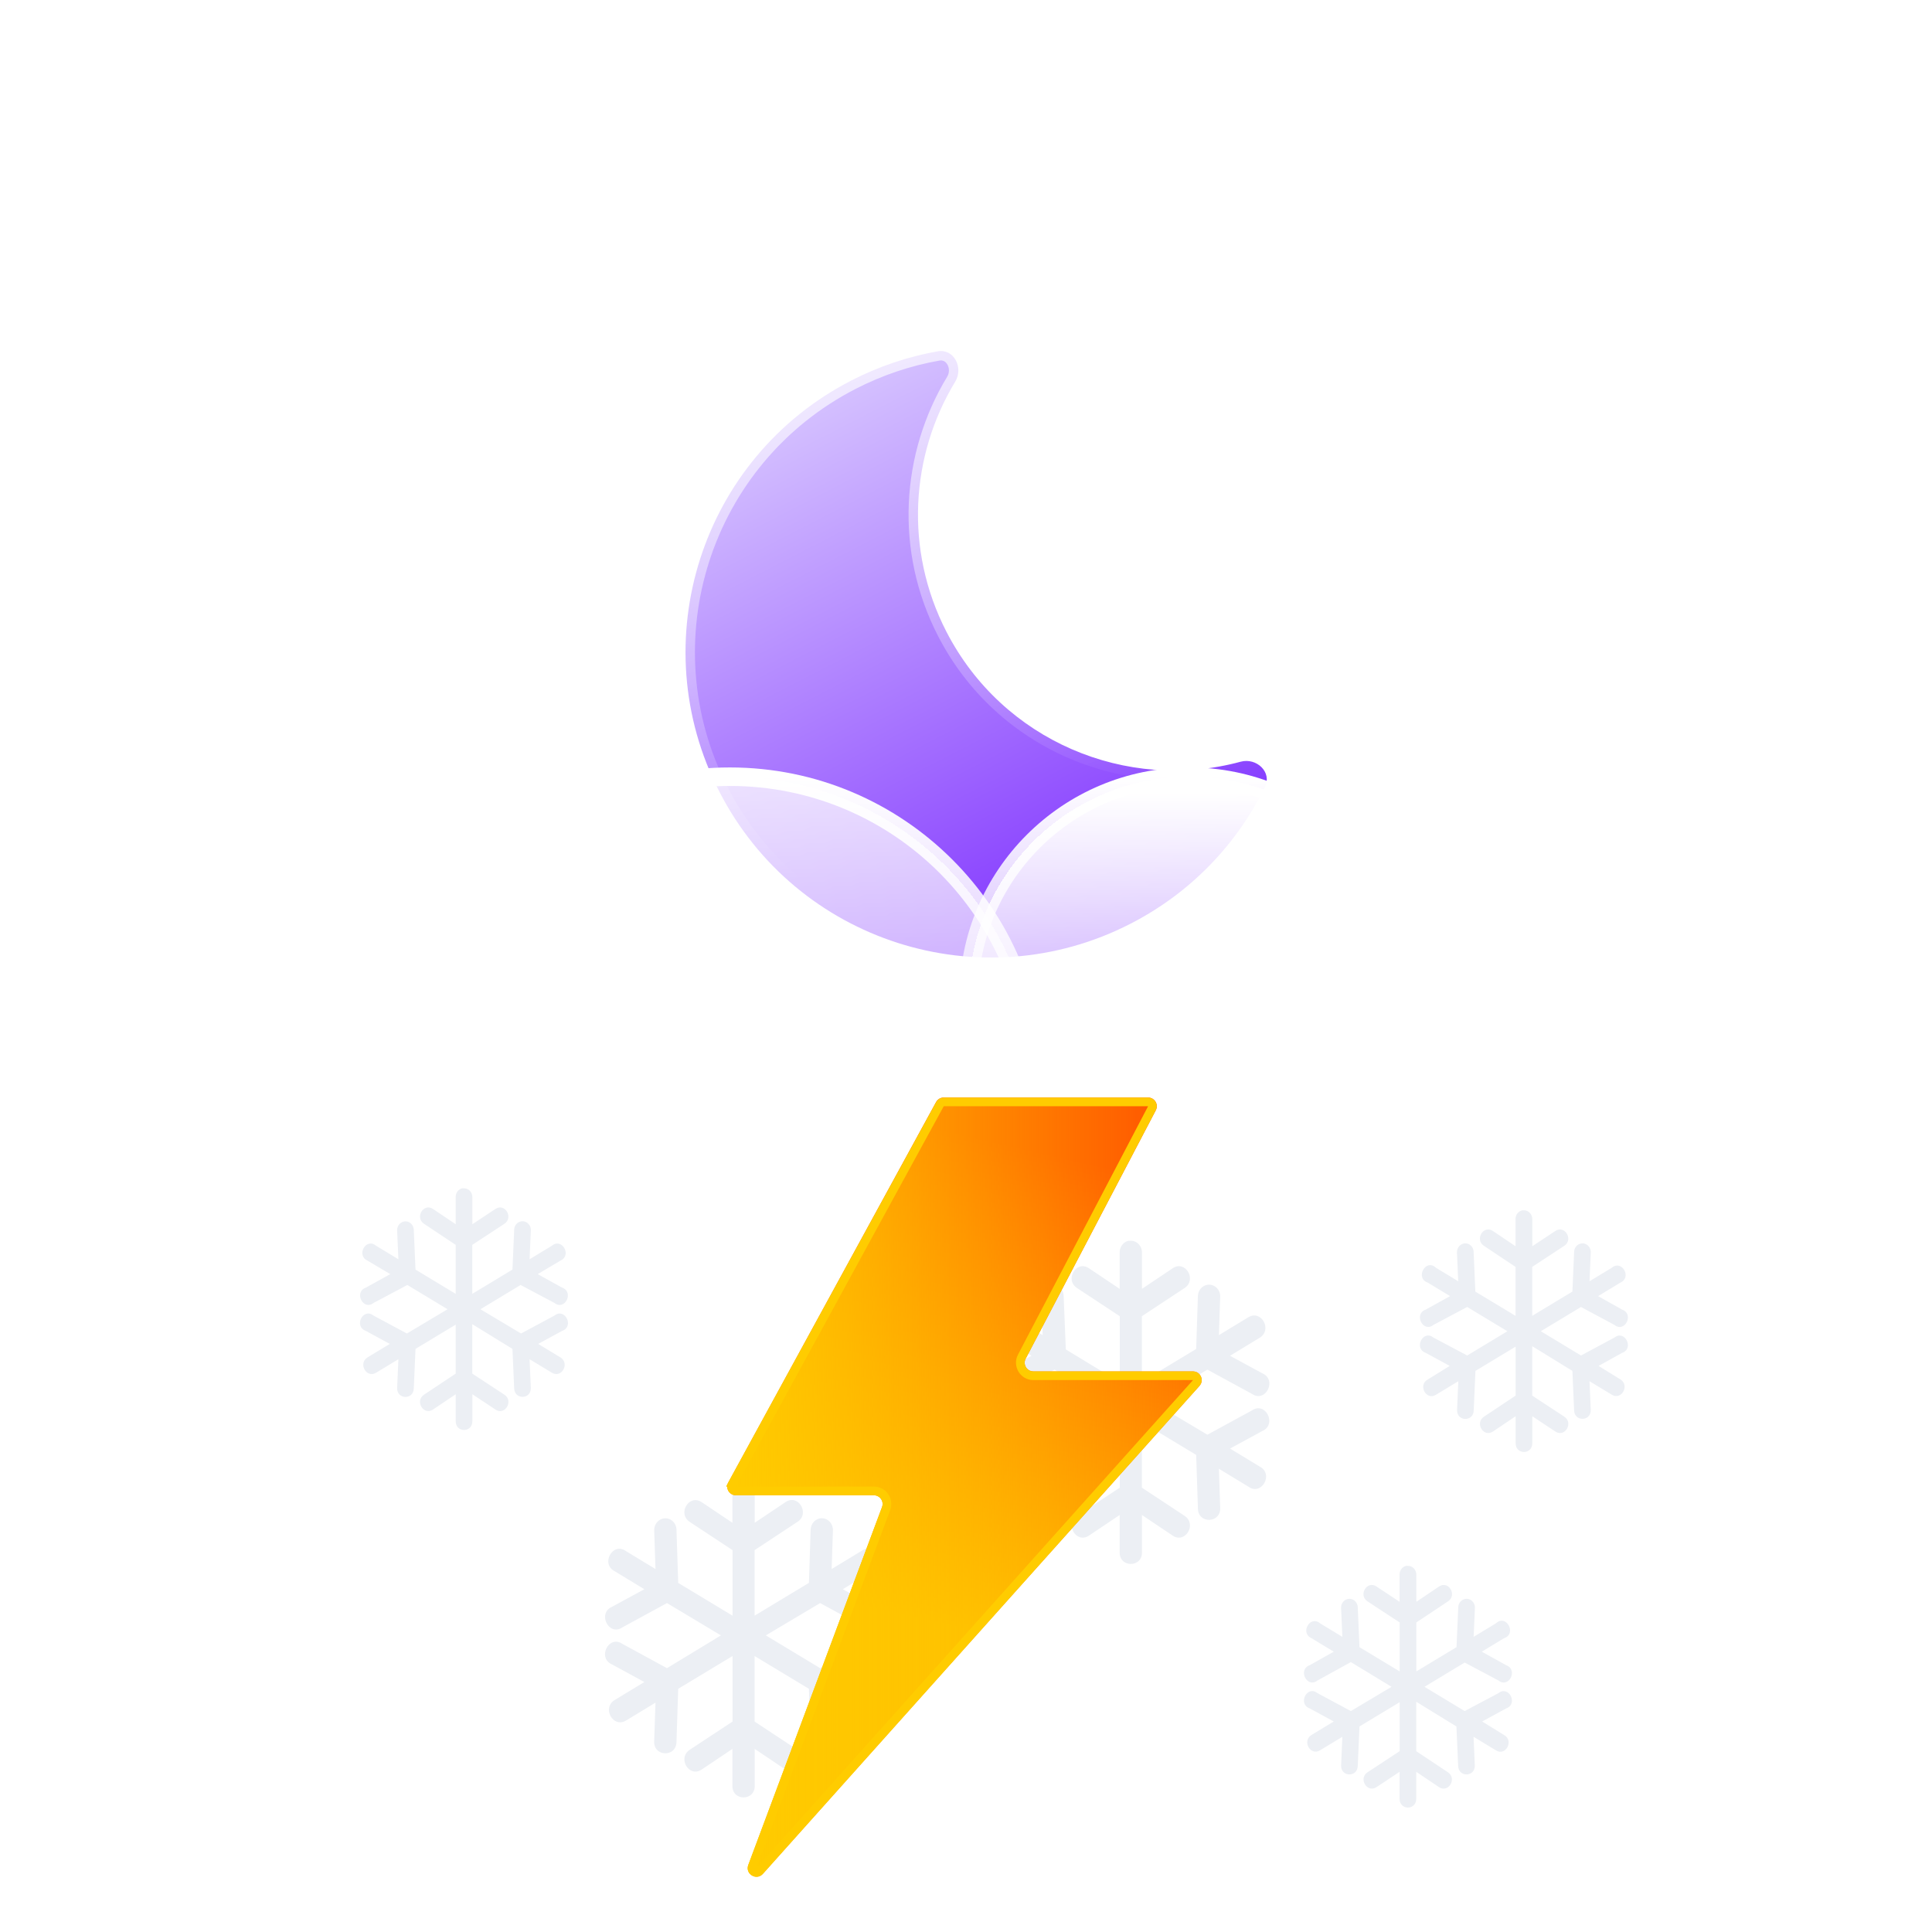 <?xml version="1.0" encoding="UTF-8" standalone="no"?>
<svg
   enable-background="new"
   viewBox="0 0 48 48"
   version="1.1"
   id="svg6"
   sodipodi:docname="weather-snow-storm-night.svg"
   inkscape:version="1.4 (unknown)"
   xmlns:inkscape="http://www.inkscape.org/namespaces/inkscape"
   xmlns:sodipodi="http://sodipodi.sourceforge.net/DTD/sodipodi-0.dtd"
   xmlns:xlink="http://www.w3.org/1999/xlink"
   xmlns="http://www.w3.org/2000/svg"
   xmlns:svg="http://www.w3.org/2000/svg">
  <defs
     id="defs6">
    <filter
       id="filter0_d_2_127"
       x="340"
       y="419"
       width="338"
       height="261"
       filterUnits="userSpaceOnUse"
       color-interpolation-filters="sRGB">
      <feFlood
         flood-opacity="0"
         result="BackgroundImageFix"
         id="feFlood11" />
      <feColorMatrix
         in="SourceAlpha"
         type="matrix"
         values="0 0 0 0 0 0 0 0 0 0 0 0 0 0 0 0 0 0 127 0"
         result="hardAlpha"
         id="feColorMatrix11" />
      <feOffset
         dx="-21"
         dy="15"
         id="feOffset11" />
      <feGaussianBlur
         stdDeviation="25"
         id="feGaussianBlur11" />
      <feComposite
         in2="hardAlpha"
         operator="out"
         id="feComposite11" />
      <feColorMatrix
         type="matrix"
         values="0 0 0 0 0.114 0 0 0 0 0.149 0 0 0 0 0.275 0 0 0 0.25 0"
         id="feColorMatrix12" />
      <feBlend
         mode="normal"
         in2="BackgroundImageFix"
         result="effect1_dropShadow_2_127"
         id="feBlend12" />
      <feBlend
         mode="normal"
         in="SourceGraphic"
         in2="effect1_dropShadow_2_127"
         result="shape"
         id="feBlend13" />
    </filter>
    <linearGradient
       id="paint0_linear_2_127"
       x1="530"
       y1="402.5"
       x2="530"
       y2="637.5"
       gradientUnits="userSpaceOnUse">
      <stop
         stop-color="white"
         id="stop23" />
      <stop
         offset="1"
         stop-color="white"
         stop-opacity="0"
         id="stop24" />
    </linearGradient>
    <linearGradient
       id="paint1_linear_2_127"
       x1="530"
       y1="454"
       x2="530"
       y2="615"
       gradientUnits="userSpaceOnUse">
      <stop
         stop-color="white"
         id="stop25" />
      <stop
         offset="1"
         stop-color="white"
         stop-opacity="0"
         id="stop26" />
    </linearGradient>
    <mask
       id="path-1-inside-1_2_127"
       fill="#ffffff">
      <path
         fill-rule="evenodd"
         clip-rule="evenodd"
         d="m 605.5,614.997 c 0.166,0.002 0.333,0.003 0.5,0.003 23.748,0 43,-19.252 43,-43 0,-23.748 -19.252,-43 -43,-43 -0.167,0 -0.334,10e-4 -0.5,0.003 V 529 h -11.109 c 0.402,-2.943 0.609,-5.947 0.609,-9 0,-36.451 -29.549,-66 -66,-66 -36.451,0 -66,29.549 -66,66 0,3.439 0.263,6.817 0.77,10.115 C 460.631,529.386 457.361,529 454,529 c -23.748,0 -43,19.252 -43,43 0,23.748 19.252,43 43,43 0.168,0 0.335,-10e-4 0.502,-0.003 L 454.5,615 h 151 z"
         id="path1-3" />
    </mask>
    <filter
       id="filter1_d_2_127"
       x="472"
       y="419"
       width="272"
       height="216.353"
       filterUnits="userSpaceOnUse"
       color-interpolation-filters="sRGB">
      <feFlood
         flood-opacity="0"
         result="BackgroundImageFix"
         id="feFlood13" />
      <feColorMatrix
         in="SourceAlpha"
         type="matrix"
         values="0 0 0 0 0 0 0 0 0 0 0 0 0 0 0 0 0 0 127 0"
         result="hardAlpha"
         id="feColorMatrix13" />
      <feOffset
         dx="-21"
         dy="15"
         id="feOffset13" />
      <feGaussianBlur
         stdDeviation="25"
         id="feGaussianBlur13" />
      <feComposite
         in2="hardAlpha"
         operator="out"
         id="feComposite13" />
      <feColorMatrix
         type="matrix"
         values="0 0 0 0 0.113 0 0 0 0 0.149 0 0 0 0 0.275 0 0 0 0.25 0"
         id="feColorMatrix14" />
      <feBlend
         mode="normal"
         in2="BackgroundImageFix"
         result="effect1_dropShadow_2_127"
         id="feBlend14" />
      <feBlend
         mode="normal"
         in="SourceGraphic"
         in2="effect1_dropShadow_2_127"
         result="shape"
         id="feBlend15" />
    </filter>
    <linearGradient
       id="paint2_linear_2_127"
       x1="637"
       y1="457.5"
       x2="637"
       y2="583.5"
       gradientUnits="userSpaceOnUse">
      <stop
         stop-color="white"
         id="stop27" />
      <stop
         offset="1"
         stop-color="white"
         stop-opacity="0"
         id="stop28" />
    </linearGradient>
    <linearGradient
       id="paint3_linear_2_127"
       x1="629"
       y1="454"
       x2="629"
       y2="570.353"
       gradientUnits="userSpaceOnUse">
      <stop
         stop-color="white"
         id="stop29" />
      <stop
         offset="1"
         stop-color="white"
         stop-opacity="0"
         id="stop30" />
    </linearGradient>
    <mask
       id="path-3-inside-2_2_127"
       fill="#ffffff">
      <path
         fill-rule="evenodd"
         clip-rule="evenodd"
         d="m 683.563,570.351 c 0.12,10e-4 0.241,0.002 0.361,0.002 17.163,0 31.076,-13.913 31.076,-31.076 0,-17.162 -13.913,-31.075 -31.076,-31.075 -0.12,0 -0.241,0 -0.361,0.002 v -0.002 h -8.028 c 0.29,-2.127 0.44,-4.298 0.44,-6.505 0,-26.342 -21.355,-47.697 -47.698,-47.697 -26.342,0 -47.697,21.355 -47.697,47.697 0,2.486 0.19,4.927 0.556,7.31 -2.268,-0.527 -4.632,-0.805 -7.06,-0.805 -17.163,0 -31.076,13.913 -31.076,31.075 0,17.163 13.913,31.076 31.076,31.076 0.121,0 0.242,-10e-4 0.363,-0.002 l -0.002,0.002 h 109.126 z"
         id="path4-6" />
    </mask>
    <filter
       id="filter2_dd_2_127"
       x="421.002"
       y="537.031"
       width="253.4"
       height="149.955"
       filterUnits="userSpaceOnUse"
       color-interpolation-filters="sRGB">
      <feFlood
         flood-opacity="0"
         result="BackgroundImageFix"
         id="feFlood15" />
      <feColorMatrix
         in="SourceAlpha"
         type="matrix"
         values="0 0 0 0 0 0 0 0 0 0 0 0 0 0 0 0 0 0 127 0"
         result="hardAlpha"
         id="feColorMatrix15" />
      <feOffset
         dx="-21"
         dy="15"
         id="feOffset15" />
      <feGaussianBlur
         stdDeviation="25"
         id="feGaussianBlur15" />
      <feComposite
         in2="hardAlpha"
         operator="out"
         id="feComposite15" />
      <feColorMatrix
         type="matrix"
         values="0 0 0 0 0.113 0 0 0 0 0.149 0 0 0 0 0.275 0 0 0 0.25 0"
         id="feColorMatrix16" />
      <feBlend
         mode="normal"
         in2="BackgroundImageFix"
         result="effect1_dropShadow_2_127"
         id="feBlend16" />
      <feColorMatrix
         in="SourceAlpha"
         type="matrix"
         values="0 0 0 0 0 0 0 0 0 0 0 0 0 0 0 0 0 0 127 0"
         result="hardAlpha"
         id="feColorMatrix17" />
      <feOffset
         dy="-7"
         id="feOffset17" />
      <feGaussianBlur
         stdDeviation="20.5"
         id="feGaussianBlur17" />
      <feComposite
         in2="hardAlpha"
         operator="out"
         id="feComposite17" />
      <feColorMatrix
         type="matrix"
         values="0 0 0 0 0.138 0 0 0 0 0.741 0 0 0 0 1 0 0 0 0.3 0"
         id="feColorMatrix18" />
      <feBlend
         mode="normal"
         in2="effect1_dropShadow_2_127"
         result="effect2_dropShadow_2_127"
         id="feBlend18" />
      <feBlend
         mode="normal"
         in="SourceGraphic"
         in2="effect2_dropShadow_2_127"
         result="shape"
         id="feBlend19" />
    </filter>
    <linearGradient
       id="paint4_linear_2_127"
       x1="515.905"
       y1="573.585"
       x2="501.359"
       y2="621.404"
       gradientUnits="userSpaceOnUse">
      <stop
         stop-color="#138EFF"
         id="stop31" />
      <stop
         offset="1"
         stop-color="#00E0FF"
         id="stop32" />
    </linearGradient>
    <linearGradient
       id="paint5_linear_2_127"
       x1="515.905"
       y1="573.585"
       x2="501.359"
       y2="621.404"
       gradientUnits="userSpaceOnUse">
      <stop
         stop-color="white"
         id="stop33" />
      <stop
         offset="1"
         stop-color="white"
         stop-opacity="0"
         id="stop34" />
    </linearGradient>
    <linearGradient
       id="paint6_linear_2_127"
       x1="573.413"
       y1="573.585"
       x2="558.867"
       y2="621.404"
       gradientUnits="userSpaceOnUse">
      <stop
         stop-color="#138EFF"
         id="stop35" />
      <stop
         offset="1"
         stop-color="#00E0FF"
         id="stop36" />
    </linearGradient>
    <linearGradient
       id="paint7_linear_2_127"
       x1="573.413"
       y1="573.585"
       x2="558.867"
       y2="621.404"
       gradientUnits="userSpaceOnUse">
      <stop
         stop-color="white"
         id="stop37" />
      <stop
         offset="1"
         stop-color="white"
         stop-opacity="0"
         id="stop38" />
    </linearGradient>
    <linearGradient
       id="paint8_linear_2_127"
       x1="630.92"
       y1="573.585"
       x2="616.374"
       y2="621.404"
       gradientUnits="userSpaceOnUse">
      <stop
         stop-color="#138EFF"
         id="stop39" />
      <stop
         offset="1"
         stop-color="#00E0FF"
         id="stop40" />
    </linearGradient>
    <linearGradient
       id="paint9_linear_2_127"
       x1="630.92"
       y1="573.585"
       x2="616.374"
       y2="621.404"
       gradientUnits="userSpaceOnUse">
      <stop
         stop-color="white"
         id="stop41" />
      <stop
         offset="1"
         stop-color="white"
         stop-opacity="0"
         id="stop42" />
    </linearGradient>
    <filter
       id="filter3_dd_2_127"
       x="436.175"
       y="582.551"
       width="186.972"
       height="149.955"
       filterUnits="userSpaceOnUse"
       color-interpolation-filters="sRGB">
      <feFlood
         flood-opacity="0"
         result="BackgroundImageFix"
         id="feFlood19" />
      <feColorMatrix
         in="SourceAlpha"
         type="matrix"
         values="0 0 0 0 0 0 0 0 0 0 0 0 0 0 0 0 0 0 127 0"
         result="hardAlpha"
         id="feColorMatrix19" />
      <feOffset
         dx="-21"
         dy="15"
         id="feOffset19" />
      <feGaussianBlur
         stdDeviation="25"
         id="feGaussianBlur19" />
      <feComposite
         in2="hardAlpha"
         operator="out"
         id="feComposite19" />
      <feColorMatrix
         type="matrix"
         values="0 0 0 0 0.113 0 0 0 0 0.149 0 0 0 0 0.275 0 0 0 0.25 0"
         id="feColorMatrix20" />
      <feBlend
         mode="normal"
         in2="BackgroundImageFix"
         result="effect1_dropShadow_2_127"
         id="feBlend20" />
      <feColorMatrix
         in="SourceAlpha"
         type="matrix"
         values="0 0 0 0 0 0 0 0 0 0 0 0 0 0 0 0 0 0 127 0"
         result="hardAlpha"
         id="feColorMatrix21" />
      <feOffset
         dy="-7"
         id="feOffset21" />
      <feGaussianBlur
         stdDeviation="20.5"
         id="feGaussianBlur21" />
      <feComposite
         in2="hardAlpha"
         operator="out"
         id="feComposite21" />
      <feColorMatrix
         type="matrix"
         values="0 0 0 0 0.138 0 0 0 0 0.741 0 0 0 0 1 0 0 0 0.3 0"
         id="feColorMatrix22" />
      <feBlend
         mode="normal"
         in2="effect1_dropShadow_2_127"
         result="effect2_dropShadow_2_127"
         id="feBlend22" />
      <feBlend
         mode="normal"
         in="SourceGraphic"
         in2="effect2_dropShadow_2_127"
         result="shape"
         id="feBlend23" />
    </filter>
    <linearGradient
       id="paint10_linear_2_127"
       x1="531.079"
       y1="619.105"
       x2="516.533"
       y2="666.925"
       gradientUnits="userSpaceOnUse">
      <stop
         stop-color="#138EFF"
         id="stop43" />
      <stop
         offset="1"
         stop-color="#00E0FF"
         id="stop44" />
    </linearGradient>
    <linearGradient
       id="paint11_linear_2_127"
       x1="531.079"
       y1="619.105"
       x2="516.533"
       y2="666.925"
       gradientUnits="userSpaceOnUse">
      <stop
         stop-color="white"
         id="stop45" />
      <stop
         offset="1"
         stop-color="white"
         stop-opacity="0"
         id="stop46" />
    </linearGradient>
    <linearGradient
       id="paint12_linear_2_127"
       x1="579.666"
       y1="619.105"
       x2="565.12"
       y2="666.925"
       gradientUnits="userSpaceOnUse">
      <stop
         stop-color="#138EFF"
         id="stop47" />
      <stop
         offset="1"
         stop-color="#00E0FF"
         id="stop48" />
    </linearGradient>
    <linearGradient
       id="paint13_linear_2_127"
       x1="579.666"
       y1="619.105"
       x2="565.12"
       y2="666.925"
       gradientUnits="userSpaceOnUse">
      <stop
         stop-color="white"
         id="stop49" />
      <stop
         offset="1"
         stop-color="white"
         stop-opacity="0"
         id="stop50" />
    </linearGradient>
    <filter
       id="filter0_dd_2_300"
       x="427.467"
       y="400.076"
       width="232.434"
       height="231.793"
       filterUnits="userSpaceOnUse"
       color-interpolation-filters="sRGB">
      <feFlood
         flood-opacity="0"
         result="BackgroundImageFix"
         id="feFlood11-3" />
      <feColorMatrix
         in="SourceAlpha"
         type="matrix"
         values="0 0 0 0 0 0 0 0 0 0 0 0 0 0 0 0 0 0 127 0"
         result="hardAlpha"
         id="feColorMatrix11-6" />
      <feOffset
         dx="-21"
         dy="15"
         id="feOffset11-7" />
      <feGaussianBlur
         stdDeviation="25"
         id="feGaussianBlur11-5" />
      <feComposite
         in2="hardAlpha"
         operator="out"
         id="feComposite11-3" />
      <feColorMatrix
         type="matrix"
         values="0 0 0 0 0.113 0 0 0 0 0.149 0 0 0 0 0.275 0 0 0 0.25 0"
         id="feColorMatrix12-5" />
      <feBlend
         mode="normal"
         in2="BackgroundImageFix"
         result="effect1_dropShadow_2_300"
         id="feBlend12-6" />
      <feColorMatrix
         in="SourceAlpha"
         type="matrix"
         values="0 0 0 0 0 0 0 0 0 0 0 0 0 0 0 0 0 0 127 0"
         result="hardAlpha"
         id="feColorMatrix13-2" />
      <feOffset
         id="feOffset13-9" />
      <feGaussianBlur
         stdDeviation="19"
         id="feGaussianBlur13-1" />
      <feComposite
         in2="hardAlpha"
         operator="out"
         id="feComposite13-2" />
      <feColorMatrix
         type="matrix"
         values="0 0 0 0 0.62 0 0 0 0 0.424 0 0 0 0 1 0 0 0 0.4 0"
         id="feColorMatrix14-7" />
      <feBlend
         mode="normal"
         in2="effect1_dropShadow_2_300"
         result="effect2_dropShadow_2_300"
         id="feBlend14-0" />
      <feBlend
         mode="normal"
         in="SourceGraphic"
         in2="effect2_dropShadow_2_300"
         result="shape"
         id="feBlend15-9" />
    </filter>
    <linearGradient
       id="paint0_linear_2_300"
       x1="521.067"
       y1="452.108"
       x2="580.39"
       y2="567.44"
       gradientUnits="userSpaceOnUse">
      <stop
         offset="0"
         stop-color="#D4C0FF"
         id="stop20" />
      <stop
         offset="1"
         stop-color="#7E2FFF"
         id="stop21" />
    </linearGradient>
    <linearGradient
       id="paint1_linear_2_300"
       x1="527.197"
       y1="388.86"
       x2="563.703"
       y2="540.225"
       gradientUnits="userSpaceOnUse">
      <stop
         stop-color="white"
         id="stop22" />
      <stop
         offset="1"
         stop-color="white"
         stop-opacity="0"
         id="stop23-3" />
    </linearGradient>
    <mask
       id="path-1-inside-1_2_300"
       fill="#ffffff">
      <path
         fill-rule="evenodd"
         clip-rule="evenodd"
         d="m 552.019,438.137 c 3.437,-0.609 5.526,3.459 3.716,6.444 -9.471,15.621 -10.845,35.648 -1.877,53.083 11.939,23.21 38.274,34.183 62.49,27.622 3.373,-0.914 6.706,2.224 5.165,5.36 -5.928,12.069 -15.648,22.405 -28.524,29.028 -31.848,16.382 -70.946,3.844 -87.327,-28.004 -16.382,-31.848 -3.844,-70.946 28.004,-87.327 5.931,-3.051 12.113,-5.099 18.353,-6.206 z"
         id="path1-1" />
    </mask>
    <mask
       id="mask0_2_300"
       maskUnits="userSpaceOnUse"
       x="525"
       y="520"
       width="118"
       height="85">
      <path
         d="m 643,546 c 0,32.585 -26.415,59 -59,59 -32.585,0 -59,-26.415 -59,-59 0,-32.585 21.915,-25 54.5,-25 32.585,0 63.5,-7.585 63.5,25 z"
         fill="url(#paint2_linear_2_300)"
         id="path4" />
    </mask>
    <linearGradient
       id="paint2_linear_2_300"
       x1="584"
       y1="487"
       x2="584"
       y2="605"
       gradientUnits="userSpaceOnUse">
      <stop
         stop-color="#FFD600"
         id="stop24-6" />
      <stop
         offset="1"
         stop-color="#FF7A00"
         id="stop25-0" />
    </linearGradient>
    <filter
       id="filter1_f_2_300"
       x="422"
       y="597"
       width="266"
       height="114"
       filterUnits="userSpaceOnUse"
       color-interpolation-filters="sRGB">
      <feFlood
         flood-opacity="0"
         result="BackgroundImageFix"
         id="feFlood15-6" />
      <feBlend
         mode="normal"
         in="SourceGraphic"
         in2="BackgroundImageFix"
         result="shape"
         id="feBlend16-2" />
      <feGaussianBlur
         stdDeviation="7"
         result="effect1_foregroundBlur_2_300"
         id="feGaussianBlur16" />
    </filter>
    <filter
       id="filter0_d_2_127-7"
       x="340"
       y="419"
       width="338"
       height="261"
       filterUnits="userSpaceOnUse"
       color-interpolation-filters="sRGB">
      <feFlood
         flood-opacity="0"
         result="BackgroundImageFix"
         id="feFlood11-9" />
      <feColorMatrix
         in="SourceAlpha"
         type="matrix"
         values="0 0 0 0 0 0 0 0 0 0 0 0 0 0 0 0 0 0 127 0"
         result="hardAlpha"
         id="feColorMatrix11-2" />
      <feOffset
         dx="-21"
         dy="15"
         id="feOffset11-0" />
      <feGaussianBlur
         stdDeviation="25"
         id="feGaussianBlur11-2" />
      <feComposite
         in2="hardAlpha"
         operator="out"
         id="feComposite11-37" />
      <feColorMatrix
         type="matrix"
         values="0 0 0 0 0.114 0 0 0 0 0.149 0 0 0 0 0.275 0 0 0 0.25 0"
         id="feColorMatrix12-59" />
      <feBlend
         mode="normal"
         in2="BackgroundImageFix"
         result="effect1_dropShadow_2_127"
         id="feBlend12-2" />
      <feBlend
         mode="normal"
         in="SourceGraphic"
         in2="effect1_dropShadow_2_127"
         result="shape"
         id="feBlend13-2" />
    </filter>
    <linearGradient
       id="paint0_linear_2_127-8"
       x1="530"
       y1="402.5"
       x2="530"
       y2="637.5"
       gradientUnits="userSpaceOnUse">
      <stop
         stop-color="white"
         id="stop23-9" />
      <stop
         offset="1"
         stop-color="white"
         stop-opacity="0"
         id="stop24-7" />
    </linearGradient>
    <linearGradient
       id="paint1_linear_2_127-3"
       x1="530"
       y1="454"
       x2="530"
       y2="615"
       gradientUnits="userSpaceOnUse">
      <stop
         stop-color="white"
         id="stop25-6" />
      <stop
         offset="1"
         stop-color="white"
         stop-opacity="0"
         id="stop26-1" />
    </linearGradient>
    <mask
       id="path-1-inside-1_2_127-2"
       fill="#ffffff">
      <path
         fill-rule="evenodd"
         clip-rule="evenodd"
         d="m 605.5,614.997 c 0.166,0.002 0.333,0.003 0.5,0.003 23.748,0 43,-19.252 43,-43 0,-23.748 -19.252,-43 -43,-43 -0.167,0 -0.334,10e-4 -0.5,0.003 V 529 h -11.109 c 0.402,-2.943 0.609,-5.947 0.609,-9 0,-36.451 -29.549,-66 -66,-66 -36.451,0 -66,29.549 -66,66 0,3.439 0.263,6.817 0.77,10.115 C 460.631,529.386 457.361,529 454,529 c -23.748,0 -43,19.252 -43,43 0,23.748 19.252,43 43,43 0.168,0 0.335,-10e-4 0.502,-0.003 L 454.5,615 h 151 z"
         id="path1-3-9" />
    </mask>
    <filter
       id="filter1_d_2_127-3"
       x="472"
       y="419"
       width="272"
       height="216.353"
       filterUnits="userSpaceOnUse"
       color-interpolation-filters="sRGB">
      <feFlood
         flood-opacity="0"
         result="BackgroundImageFix"
         id="feFlood13-1" />
      <feColorMatrix
         in="SourceAlpha"
         type="matrix"
         values="0 0 0 0 0 0 0 0 0 0 0 0 0 0 0 0 0 0 127 0"
         result="hardAlpha"
         id="feColorMatrix13-9" />
      <feOffset
         dx="-21"
         dy="15"
         id="feOffset13-4" />
      <feGaussianBlur
         stdDeviation="25"
         id="feGaussianBlur13-7" />
      <feComposite
         in2="hardAlpha"
         operator="out"
         id="feComposite13-8" />
      <feColorMatrix
         type="matrix"
         values="0 0 0 0 0.113 0 0 0 0 0.149 0 0 0 0 0.275 0 0 0 0.25 0"
         id="feColorMatrix14-4" />
      <feBlend
         mode="normal"
         in2="BackgroundImageFix"
         result="effect1_dropShadow_2_127"
         id="feBlend14-5" />
      <feBlend
         mode="normal"
         in="SourceGraphic"
         in2="effect1_dropShadow_2_127"
         result="shape"
         id="feBlend15-0" />
    </filter>
    <linearGradient
       id="paint2_linear_2_127-3"
       x1="637"
       y1="457.5"
       x2="637"
       y2="583.5"
       gradientUnits="userSpaceOnUse">
      <stop
         stop-color="white"
         id="stop27-6" />
      <stop
         offset="1"
         stop-color="white"
         stop-opacity="0"
         id="stop28-1" />
    </linearGradient>
    <linearGradient
       id="paint3_linear_2_127-0"
       x1="629"
       y1="454"
       x2="629"
       y2="570.353"
       gradientUnits="userSpaceOnUse">
      <stop
         stop-color="white"
         id="stop29-6" />
      <stop
         offset="1"
         stop-color="white"
         stop-opacity="0"
         id="stop30-3" />
    </linearGradient>
    <mask
       id="path-3-inside-2_2_127-2"
       fill="#ffffff">
      <path
         fill-rule="evenodd"
         clip-rule="evenodd"
         d="m 683.563,570.351 c 0.12,10e-4 0.241,0.002 0.361,0.002 17.163,0 31.076,-13.913 31.076,-31.076 0,-17.162 -13.913,-31.075 -31.076,-31.075 -0.12,0 -0.241,0 -0.361,0.002 v -0.002 h -8.028 c 0.29,-2.127 0.44,-4.298 0.44,-6.505 0,-26.342 -21.355,-47.697 -47.698,-47.697 -26.342,0 -47.697,21.355 -47.697,47.697 0,2.486 0.19,4.927 0.556,7.31 -2.268,-0.527 -4.632,-0.805 -7.06,-0.805 -17.163,0 -31.076,13.913 -31.076,31.075 0,17.163 13.913,31.076 31.076,31.076 0.121,0 0.242,-10e-4 0.363,-0.002 l -0.002,0.002 h 109.126 z"
         id="path4-6-0" />
    </mask>
    <filter
       id="filter2_dd_2_127-6"
       x="421.002"
       y="537.031"
       width="253.4"
       height="149.955"
       filterUnits="userSpaceOnUse"
       color-interpolation-filters="sRGB">
      <feFlood
         flood-opacity="0"
         result="BackgroundImageFix"
         id="feFlood15-1" />
      <feColorMatrix
         in="SourceAlpha"
         type="matrix"
         values="0 0 0 0 0 0 0 0 0 0 0 0 0 0 0 0 0 0 127 0"
         result="hardAlpha"
         id="feColorMatrix15-5" />
      <feOffset
         dx="-21"
         dy="15"
         id="feOffset15-5" />
      <feGaussianBlur
         stdDeviation="25"
         id="feGaussianBlur15-4" />
      <feComposite
         in2="hardAlpha"
         operator="out"
         id="feComposite15-7" />
      <feColorMatrix
         type="matrix"
         values="0 0 0 0 0.113 0 0 0 0 0.149 0 0 0 0 0.275 0 0 0 0.25 0"
         id="feColorMatrix16-6" />
      <feBlend
         mode="normal"
         in2="BackgroundImageFix"
         result="effect1_dropShadow_2_127"
         id="feBlend16-5" />
      <feColorMatrix
         in="SourceAlpha"
         type="matrix"
         values="0 0 0 0 0 0 0 0 0 0 0 0 0 0 0 0 0 0 127 0"
         result="hardAlpha"
         id="feColorMatrix17-6" />
      <feOffset
         dy="-7"
         id="feOffset17-9" />
      <feGaussianBlur
         stdDeviation="20.5"
         id="feGaussianBlur17-3" />
      <feComposite
         in2="hardAlpha"
         operator="out"
         id="feComposite17-7" />
      <feColorMatrix
         type="matrix"
         values="0 0 0 0 0.138 0 0 0 0 0.741 0 0 0 0 1 0 0 0 0.3 0"
         id="feColorMatrix18-4" />
      <feBlend
         mode="normal"
         in2="effect1_dropShadow_2_127"
         result="effect2_dropShadow_2_127"
         id="feBlend18-5" />
      <feBlend
         mode="normal"
         in="SourceGraphic"
         in2="effect2_dropShadow_2_127"
         result="shape"
         id="feBlend19-2" />
    </filter>
    <linearGradient
       id="paint4_linear_2_127-5"
       x1="515.905"
       y1="573.585"
       x2="501.359"
       y2="621.404"
       gradientUnits="userSpaceOnUse">
      <stop
         stop-color="#138EFF"
         id="stop31-4" />
      <stop
         offset="1"
         stop-color="#00E0FF"
         id="stop32-7" />
    </linearGradient>
    <linearGradient
       id="paint5_linear_2_127-4"
       x1="515.905"
       y1="573.585"
       x2="501.359"
       y2="621.404"
       gradientUnits="userSpaceOnUse">
      <stop
         stop-color="white"
         id="stop33-4" />
      <stop
         offset="1"
         stop-color="white"
         stop-opacity="0"
         id="stop34-3" />
    </linearGradient>
    <linearGradient
       id="paint6_linear_2_127-0"
       x1="573.413"
       y1="573.585"
       x2="558.867"
       y2="621.404"
       gradientUnits="userSpaceOnUse">
      <stop
         stop-color="#138EFF"
         id="stop35-7" />
      <stop
         offset="1"
         stop-color="#00E0FF"
         id="stop36-8" />
    </linearGradient>
    <linearGradient
       id="paint7_linear_2_127-6"
       x1="573.413"
       y1="573.585"
       x2="558.867"
       y2="621.404"
       gradientUnits="userSpaceOnUse">
      <stop
         stop-color="white"
         id="stop37-8" />
      <stop
         offset="1"
         stop-color="white"
         stop-opacity="0"
         id="stop38-8" />
    </linearGradient>
    <linearGradient
       id="paint8_linear_2_127-4"
       x1="630.92"
       y1="573.585"
       x2="616.374"
       y2="621.404"
       gradientUnits="userSpaceOnUse">
      <stop
         stop-color="#138EFF"
         id="stop39-3" />
      <stop
         offset="1"
         stop-color="#00E0FF"
         id="stop40-1" />
    </linearGradient>
    <linearGradient
       id="paint9_linear_2_127-4"
       x1="630.92"
       y1="573.585"
       x2="616.374"
       y2="621.404"
       gradientUnits="userSpaceOnUse">
      <stop
         stop-color="white"
         id="stop41-9" />
      <stop
         offset="1"
         stop-color="white"
         stop-opacity="0"
         id="stop42-2" />
    </linearGradient>
    <filter
       id="filter3_dd_2_127-0"
       x="436.175"
       y="582.551"
       width="186.972"
       height="149.955"
       filterUnits="userSpaceOnUse"
       color-interpolation-filters="sRGB">
      <feFlood
         flood-opacity="0"
         result="BackgroundImageFix"
         id="feFlood19-6" />
      <feColorMatrix
         in="SourceAlpha"
         type="matrix"
         values="0 0 0 0 0 0 0 0 0 0 0 0 0 0 0 0 0 0 127 0"
         result="hardAlpha"
         id="feColorMatrix19-8" />
      <feOffset
         dx="-21"
         dy="15"
         id="feOffset19-9" />
      <feGaussianBlur
         stdDeviation="25"
         id="feGaussianBlur19-2" />
      <feComposite
         in2="hardAlpha"
         operator="out"
         id="feComposite19-6" />
      <feColorMatrix
         type="matrix"
         values="0 0 0 0 0.113 0 0 0 0 0.149 0 0 0 0 0.275 0 0 0 0.25 0"
         id="feColorMatrix20-6" />
      <feBlend
         mode="normal"
         in2="BackgroundImageFix"
         result="effect1_dropShadow_2_127"
         id="feBlend20-4" />
      <feColorMatrix
         in="SourceAlpha"
         type="matrix"
         values="0 0 0 0 0 0 0 0 0 0 0 0 0 0 0 0 0 0 127 0"
         result="hardAlpha"
         id="feColorMatrix21-9" />
      <feOffset
         dy="-7"
         id="feOffset21-5" />
      <feGaussianBlur
         stdDeviation="20.5"
         id="feGaussianBlur21-0" />
      <feComposite
         in2="hardAlpha"
         operator="out"
         id="feComposite21-4" />
      <feColorMatrix
         type="matrix"
         values="0 0 0 0 0.138 0 0 0 0 0.741 0 0 0 0 1 0 0 0 0.3 0"
         id="feColorMatrix22-8" />
      <feBlend
         mode="normal"
         in2="effect1_dropShadow_2_127"
         result="effect2_dropShadow_2_127"
         id="feBlend22-7" />
      <feBlend
         mode="normal"
         in="SourceGraphic"
         in2="effect2_dropShadow_2_127"
         result="shape"
         id="feBlend23-1" />
    </filter>
    <linearGradient
       id="paint10_linear_2_127-7"
       x1="531.079"
       y1="619.105"
       x2="516.533"
       y2="666.925"
       gradientUnits="userSpaceOnUse">
      <stop
         stop-color="#138EFF"
         id="stop43-2" />
      <stop
         offset="1"
         stop-color="#00E0FF"
         id="stop44-7" />
    </linearGradient>
    <linearGradient
       id="paint11_linear_2_127-2"
       x1="531.079"
       y1="619.105"
       x2="516.533"
       y2="666.925"
       gradientUnits="userSpaceOnUse">
      <stop
         stop-color="white"
         id="stop45-2" />
      <stop
         offset="1"
         stop-color="white"
         stop-opacity="0"
         id="stop46-6" />
    </linearGradient>
    <linearGradient
       id="paint12_linear_2_127-1"
       x1="579.666"
       y1="619.105"
       x2="565.12"
       y2="666.925"
       gradientUnits="userSpaceOnUse">
      <stop
         stop-color="#138EFF"
         id="stop47-0" />
      <stop
         offset="1"
         stop-color="#00E0FF"
         id="stop48-6" />
    </linearGradient>
    <linearGradient
       id="paint13_linear_2_127-1"
       x1="579.666"
       y1="619.105"
       x2="565.12"
       y2="666.925"
       gradientUnits="userSpaceOnUse">
      <stop
         stop-color="white"
         id="stop49-5" />
      <stop
         offset="1"
         stop-color="white"
         stop-opacity="0"
         id="stop50-9" />
    </linearGradient>
    <mask
       id="mask2-1"
       fill="#ffffff">
      <path
         fill-rule="evenodd"
         clip-rule="evenodd"
         d="m 552.019,438.137 c 3.437,-0.609 5.526,3.459 3.716,6.444 -9.471,15.621 -10.845,35.648 -1.877,53.083 11.939,23.21 38.274,34.183 62.49,27.622 3.373,-0.914 6.706,2.224 5.165,5.36 -5.928,12.069 -15.648,22.405 -28.524,29.028 -31.848,16.382 -70.946,3.844 -87.327,-28.004 -16.382,-31.848 -3.844,-70.946 28.004,-87.327 5.931,-3.051 12.113,-5.099 18.353,-6.206 z"
         id="path2-2" />
    </mask>
    <mask
       id="mask6-1"
       fill="#ffffff">
      <path
         fill-rule="evenodd"
         clip-rule="evenodd"
         d="m 683.563,570.351 c 0.12,10e-4 0.241,0.002 0.361,0.002 17.163,0 31.076,-13.913 31.076,-31.076 0,-17.162 -13.913,-31.075 -31.076,-31.075 -0.12,0 -0.241,0 -0.361,0.002 v -0.002 h -8.028 c 0.29,-2.127 0.44,-4.298 0.44,-6.505 0,-26.342 -21.355,-47.697 -47.698,-47.697 -26.342,0 -47.697,21.355 -47.697,47.697 0,2.486 0.19,4.927 0.556,7.31 -2.268,-0.527 -4.632,-0.805 -7.06,-0.805 -17.163,0 -31.076,13.913 -31.076,31.075 0,17.163 13.913,31.076 31.076,31.076 0.121,0 0.242,-10e-4 0.363,-0.002 l -0.002,0.002 h 109.126 z"
         id="path6-6-5" />
    </mask>
    <mask
       id="mask2-9"
       fill="#ffffff">
      <path
         fill-rule="evenodd"
         clip-rule="evenodd"
         d="m 605.5,614.997 c 0.166,0.002 0.333,0.003 0.5,0.003 23.748,0 43,-19.252 43,-43 0,-23.748 -19.252,-43 -43,-43 -0.167,0 -0.334,10e-4 -0.5,0.003 V 529 h -11.109 c 0.402,-2.943 0.609,-5.947 0.609,-9 0,-36.451 -29.549,-66 -66,-66 -36.451,0 -66,29.549 -66,66 0,3.439 0.263,6.817 0.77,10.115 C 460.631,529.386 457.361,529 454,529 c -23.748,0 -43,19.252 -43,43 0,23.748 19.252,43 43,43 0.168,0 0.335,-10e-4 0.502,-0.003 L 454.5,615 h 151 z"
         id="path2-7-1" />
    </mask>
    <filter
       id="filter0_dd_2_148-9"
       x="417.369"
       y="464"
       width="241.162"
       height="305.265"
       filterUnits="userSpaceOnUse"
       color-interpolation-filters="sRGB">
      <feFlood
         flood-opacity="0"
         result="BackgroundImageFix"
         id="feFlood8-3" />
      <feColorMatrix
         in="SourceAlpha"
         type="matrix"
         values="0 0 0 0 0 0 0 0 0 0 0 0 0 0 0 0 0 0 127 0"
         result="hardAlpha"
         id="feColorMatrix8-1" />
      <feOffset
         dx="-21"
         dy="15"
         id="feOffset8-9" />
      <feGaussianBlur
         stdDeviation="25"
         id="feGaussianBlur8-4" />
      <feComposite
         in2="hardAlpha"
         operator="out"
         id="feComposite8-7" />
      <feColorMatrix
         type="matrix"
         values="0 0 0 0 0.113 0 0 0 0 0.149 0 0 0 0 0.275 0 0 0 0.25 0"
         id="feColorMatrix9-8" />
      <feBlend
         mode="normal"
         in2="BackgroundImageFix"
         result="effect1_dropShadow_2_148"
         id="feBlend9-4" />
      <feColorMatrix
         in="SourceAlpha"
         type="matrix"
         values="0 0 0 0 0 0 0 0 0 0 0 0 0 0 0 0 0 0 127 0"
         result="hardAlpha"
         id="feColorMatrix10-5" />
      <feOffset
         id="feOffset10-0" />
      <feGaussianBlur
         stdDeviation="30.5"
         id="feGaussianBlur10-3" />
      <feComposite
         in2="hardAlpha"
         operator="out"
         id="feComposite10-6" />
      <feColorMatrix
         type="matrix"
         values="0 0 0 0 1 0 0 0 0 0.722 0 0 0 0 0.004 0 0 0 0.49 0"
         id="feColorMatrix11-3-1" />
      <feBlend
         mode="normal"
         in2="effect1_dropShadow_2_148"
         result="effect2_dropShadow_2_148"
         id="feBlend11-0" />
      <feBlend
         mode="normal"
         in="SourceGraphic"
         in2="effect2_dropShadow_2_148"
         result="shape"
         id="feBlend12-6-6" />
    </filter>
    <linearGradient
       id="paint0_linear_2_148-3"
       x1="554.5"
       y1="536"
       x2="529.5"
       y2="644.5"
       gradientUnits="userSpaceOnUse">
      <stop
         stop-color="#FF4D00"
         id="stop16-2" />
      <stop
         offset="1"
         stop-color="#FFB800"
         id="stop17-0" />
    </linearGradient>
    <linearGradient
       inkscape:collect="always"
       xlink:href="#linearGradient1"
       id="linearGradient2-6"
       x1="488.383"
       y1="614.619"
       x2="597.522"
       y2="614.619"
       gradientUnits="userSpaceOnUse" />
    <linearGradient
       id="linearGradient1"
       inkscape:collect="always">
      <stop
         style="stop-color:#ffcc00;stop-opacity:1;"
         offset="0"
         id="stop1" />
      <stop
         style="stop-color:#ffcc00;stop-opacity:0;"
         offset="1"
         id="stop2" />
    </linearGradient>
    <linearGradient
       id="paint1_linear_2_148-5"
       x1="521"
       y1="643"
       x2="566.5"
       y2="545.5"
       gradientUnits="userSpaceOnUse">
      <stop
         stop-color="white"
         id="stop18-4"
         offset="0"
         style="stop-color:#ffcc00;stop-opacity:1;" />
      <stop
         offset="1"
         stop-color="white"
         stop-opacity="0"
         id="stop19-7"
         style="stop-color:#ffcc00;stop-opacity:1" />
    </linearGradient>
  </defs>
  <sodipodi:namedview
     id="namedview6"
     pagecolor="#ffffff"
     bordercolor="#000000"
     borderopacity="0.25"
     inkscape:showpageshadow="2"
     inkscape:pageopacity="0.0"
     inkscape:pagecheckerboard="0"
     inkscape:deskcolor="#d1d1d1"
     inkscape:zoom="5.6936827"
     inkscape:cx="18.704941"
     inkscape:cy="14.31411"
     inkscape:window-width="1920"
     inkscape:window-height="996"
     inkscape:window-x="0"
     inkscape:window-y="0"
     inkscape:window-maximized="1"
     inkscape:current-layer="svg6" />
  <path
     fill-rule="evenodd"
     clip-rule="evenodd"
     d="m 552.019,438.137 c 3.437,-0.609 5.526,3.459 3.716,6.444 -9.471,15.621 -10.845,35.648 -1.877,53.083 11.939,23.21 38.274,34.183 62.49,27.622 3.373,-0.914 6.706,2.224 5.165,5.36 -5.928,12.069 -15.648,22.405 -28.524,29.028 -31.848,16.382 -70.946,3.844 -87.327,-28.004 -16.382,-31.848 -3.844,-70.946 28.004,-87.327 5.931,-3.051 12.113,-5.099 18.353,-6.206 z"
     id="path3"
     style="fill:url(#paint0_linear_2_300);filter:url(#filter0_dd_2_300)"
     transform="matrix(0.117,0,0,0.117,-38.832,-44.289)" />
  <path
     d="m 621.513,530.646 1.795,0.881 z M 555.637,496.75 C 547,479.958 548.32,460.669 557.445,445.618 l -3.42,-2.073 c -9.817,16.189 -11.244,36.955 -1.945,55.034 z m 60.188,26.606 c -23.325,6.319 -48.69,-4.253 -60.188,-26.606 l -3.557,1.829 c 12.379,24.067 39.683,35.44 64.791,28.637 z m 3.893,6.408 c -5.745,11.697 -15.163,21.712 -27.644,28.132 l 1.83,3.557 c 13.271,-6.827 23.293,-17.484 29.404,-29.926 z m -27.644,28.132 c -30.866,15.876 -68.758,3.725 -84.634,-27.141 l -3.557,1.83 c 16.887,32.83 57.191,45.755 90.021,28.868 z M 507.44,530.755 c -15.876,-30.866 -3.725,-68.758 27.141,-84.634 l -1.83,-3.557 c -32.83,16.887 -45.755,57.191 -28.868,90.021 z m 27.141,-84.634 c 5.751,-2.958 11.742,-4.942 17.787,-6.014 l -0.699,-3.939 c -6.434,1.142 -12.807,3.253 -18.918,6.396 z m 82.29,81.095 c 0.954,-0.258 1.902,0.059 2.488,0.646 0.549,0.549 0.698,1.213 0.359,1.902 l 3.59,1.763 c 1.202,-2.447 0.454,-4.919 -1.121,-6.494 -1.538,-1.538 -3.943,-2.333 -6.362,-1.677 z m -59.426,-81.598 c 1.298,-2.141 1.201,-4.67 0.15,-6.573 -1.076,-1.949 -3.243,-3.353 -5.926,-2.877 l 0.699,3.939 c 0.755,-0.134 1.351,0.192 1.726,0.871 0.4,0.725 0.442,1.723 -0.069,2.567 z"
     id="path5"
     style="fill:url(#paint1_linear_2_300);filter:url(#filter0_dd_2_300)"
     transform="matrix(0.117,0,0,0.117,-38.832,-44.289)" />
  <path
     fill-rule="evenodd"
     clip-rule="evenodd"
     d="m 605.5,614.997 c 0.166,0.002 0.333,0.003 0.5,0.003 23.748,0 43,-19.252 43,-43 0,-23.748 -19.252,-43 -43,-43 -0.167,0 -0.334,10e-4 -0.5,0.003 V 529 h -11.109 c 0.402,-2.943 0.609,-5.947 0.609,-9 0,-36.451 -29.549,-66 -66,-66 -36.451,0 -66,29.549 -66,66 0,3.439 0.263,6.817 0.77,10.115 C 460.631,529.386 457.361,529 454,529 c -23.748,0 -43,19.252 -43,43 0,23.748 19.252,43 43,43 0.168,0 0.335,-10e-4 0.502,-0.003 L 454.5,615 h 151 z"
     shape-rendering="crispEdges"
     id="path3-5-7"
     style="fill:url(#paint0_linear_2_127-8);filter:url(#filter0_d_2_127-7)"
     transform="matrix(0.115,0,0,0.115,-40.287,-34.638)" />
  <path
     d="m 605.5,614.997 0.023,-2 c -0.535,-0.006 -1.049,0.202 -1.429,0.578 -0.38,0.376 -0.594,0.888 -0.594,1.422 z m 0,-85.994 h -2 c 0,0.534 0.214,1.046 0.594,1.422 0.38,0.376 0.894,0.584 1.429,0.578 z m 0,-0.003 h 2 c 0,-1.105 -0.895,-2 -2,-2 z m -11.109,0 -1.981,-0.27 c -0.078,0.572 0.095,1.15 0.475,1.585 0.38,0.435 0.929,0.685 1.506,0.685 z m -130.621,1.115 -0.452,1.948 c 0.646,0.15 1.325,-0.03 1.812,-0.481 0.487,-0.452 0.718,-1.115 0.617,-1.771 z m -9.268,84.882 1.57,1.24 c 0.477,-0.605 0.565,-1.43 0.225,-2.122 -0.34,-0.692 -1.047,-1.127 -1.818,-1.118 z M 454.5,615 l -1.569,-1.24 c -0.476,0.602 -0.565,1.422 -0.231,2.112 0.334,0.69 1.033,1.128 1.8,1.128 z m 151,0 v 2 c 1.105,0 2,-0.895 2,-2 z m -0.023,1.997 c 0.174,0.002 0.348,0.003 0.523,0.003 v -4 c -0.159,0 -0.318,-10e-4 -0.477,-0.003 z M 606,617 c 24.853,0 45,-20.147 45,-45 h -4 c 0,22.644 -18.356,41 -41,41 z m 45,-45 c 0,-24.853 -20.147,-45 -45,-45 v 4 c 22.644,0 41,18.356 41,41 z m -45,-45 c -0.174,0 -0.349,10e-4 -0.523,0.003 l 0.046,4 C 605.682,531.001 605.841,531 606,531 Z m -2.5,2 v 0.003 h 4 V 529 Z m -9.109,2 H 605.5 v -4 h -11.109 z m 1.982,-1.73 C 596.787,526.238 597,523.143 597,520 h -4 c 0,2.962 -0.201,5.876 -0.59,8.73 z M 597,520 c 0,-37.555 -30.445,-68 -68,-68 v 4 c 35.346,0 64,28.654 64,64 z m -68,-68 c -37.555,0 -68,30.445 -68,68 h 4 c 0,-35.346 28.654,-64 64,-64 z m -68,68 c 0,3.542 0.271,7.021 0.793,10.419 l 3.954,-0.608 C 465.255,526.614 465,523.337 465,520 Z m 3.223,8.167 C 460.937,527.403 457.514,527 454,527 v 4 c 3.207,0 6.326,0.368 9.318,1.063 z M 454,527 c -24.853,0 -45,20.147 -45,45 h 4 c 0,-22.644 18.356,-41 41,-41 z m -45,45 c 0,24.853 20.147,45 45,45 v -4 c -22.644,0 -41,-18.356 -41,-41 z m 45,45 c 0.175,0 0.35,-10e-4 0.525,-0.003 l -0.046,-4 C 454.32,612.999 454.16,613 454,613 Z m 2.069,-0.76 0.003,-0.003 -3.139,-2.48 -0.002,0.003 z M 605.5,613 h -151 v 4 h 151 z m -2,1.997 V 615 h 4 v -0.003 z"
     id="path5-3-7"
     style="fill:url(#paint1_linear_2_127-3);filter:url(#filter0_d_2_127-7)"
     transform="matrix(0.115,0,0,0.115,-40.287,-34.638)" />
  <path
     fill-rule="evenodd"
     clip-rule="evenodd"
     d="m 683.563,570.351 c 0.12,10e-4 0.241,0.002 0.361,0.002 17.163,0 31.076,-13.913 31.076,-31.076 0,-17.162 -13.913,-31.075 -31.076,-31.075 -0.12,0 -0.241,0 -0.361,0.002 v -0.002 h -8.028 c 0.29,-2.127 0.44,-4.298 0.44,-6.505 0,-26.342 -21.355,-47.697 -47.698,-47.697 -26.342,0 -47.697,21.355 -47.697,47.697 0,2.486 0.19,4.927 0.556,7.31 -2.268,-0.527 -4.632,-0.805 -7.06,-0.805 -17.163,0 -31.076,13.913 -31.076,31.075 0,17.163 13.913,31.076 31.076,31.076 0.121,0 0.242,-10e-4 0.363,-0.002 l -0.002,0.002 h 109.126 z"
     shape-rendering="crispEdges"
     id="path7-9"
     style="fill:url(#paint2_linear_2_127-3);filter:url(#filter1_d_2_127-3)"
     transform="matrix(0.115,0,0,0.115,-40.287,-34.638)" />
  <path
     d="m 683.563,570.351 0.023,-2 c -0.534,-0.006 -1.049,0.202 -1.429,0.578 -0.38,0.375 -0.594,0.887 -0.594,1.422 z m 0,-62.147 h -2 c 0,0.534 0.214,1.046 0.594,1.422 0.38,0.376 0.894,0.584 1.429,0.578 z m 0,-0.002 h 2 c 0,-1.105 -0.895,-2 -2,-2 z m -8.028,0 -1.982,-0.271 c -0.078,0.573 0.096,1.151 0.475,1.586 0.38,0.435 0.929,0.685 1.507,0.685 z m -94.399,0.805 -0.452,1.948 c 0.646,0.151 1.325,-0.03 1.812,-0.481 0.487,-0.451 0.718,-1.115 0.617,-1.771 z m -6.697,61.344 1.569,1.239 c 0.478,-0.605 0.565,-1.43 0.225,-2.122 -0.34,-0.691 -1.047,-1.126 -1.817,-1.117 z m -0.002,0.002 -1.57,-1.239 c -0.475,0.601 -0.564,1.421 -0.23,2.111 0.334,0.69 1.033,1.128 1.8,1.128 z m 109.126,0 v 2 c 1.105,0 2,-0.895 2,-2 z m -0.023,1.998 c 0.128,10e-4 0.256,0.002 0.384,0.002 v -4 c -0.113,0 -0.225,-10e-4 -0.338,-0.002 z m 0.384,0.002 c 18.268,0 33.076,-14.809 33.076,-33.076 h -4 c 0,16.058 -13.018,29.076 -29.076,29.076 z M 717,539.277 c 0,-18.267 -14.808,-33.075 -33.076,-33.075 v 4 c 16.058,0 29.076,13.017 29.076,29.075 z m -33.076,-33.075 c -0.128,0 -0.256,0 -0.384,0.002 l 0.046,4 c 0.113,-0.002 0.225,-0.002 0.338,-0.002 z m -2.361,2 v 0.002 h 4 v -0.002 z m -6.028,2 h 8.028 v -4 h -8.028 z m 1.982,-1.73 c 0.302,-2.216 0.458,-4.478 0.458,-6.775 h -4 c 0,2.116 -0.144,4.197 -0.422,6.234 z m 0.458,-6.775 C 677.975,474.25 655.724,452 628.277,452 v 4 c 25.238,0 45.698,20.459 45.698,45.697 z M 628.277,452 c -27.447,0 -49.697,22.25 -49.697,49.697 h 4 C 582.58,476.459 603.039,456 628.277,456 Z m -49.697,49.697 c 0,2.588 0.198,5.131 0.58,7.614 l 3.953,-0.608 c -0.351,-2.282 -0.533,-4.622 -0.533,-7.006 z m 3.009,5.362 c -2.416,-0.561 -4.931,-0.857 -7.513,-0.857 v 4 c 2.275,0 4.487,0.261 6.608,0.753 z m -7.513,-0.857 C 555.808,506.202 541,521.01 541,539.277 h 4 c 0,-16.058 13.018,-29.075 29.076,-29.075 z M 541,539.277 c 0,18.267 14.808,33.076 33.076,33.076 v -4 C 558.018,568.353 545,555.335 545,539.277 Z m 33.076,33.076 c 0.128,0 0.257,-10e-4 0.385,-0.002 l -0.045,-4 c -0.113,10e-4 -0.227,0.002 -0.34,0.002 z m 1.931,-0.761 0.001,-0.002 -3.139,-2.478 -0.002,0.002 z m 107.556,-3.239 H 574.437 v 4 h 109.126 z m -2,1.998 v 0.002 h 4 v -0.002 z"
     id="path8-7"
     style="fill:url(#paint3_linear_2_127-0);filter:url(#filter1_d_2_127-3)"
     transform="matrix(0.115,0,0,0.115,-40.287,-34.638)" />
  <g
     transform="matrix(2.249,0,0,2.249,0.738,3.293)"
     id="g2">
    <path
       d="M 4.777,11.663 C 4.734,11.674 4.704,11.715 4.706,11.762 V 12.06 L 4.455,11.891 C 4.351,11.822 4.252,11.985 4.356,12.055 l 0.35,0.233 v 0.541 L 4.262,12.561 4.243,12.125 c 0,-0.063 -0.055,-0.109 -0.113,-0.094 -0.043,0.011 -0.073,0.052 -0.071,0.099 l 0.014,0.317 -0.246,-0.149 c -0.11,-0.094 -0.225,0.105 -0.095,0.164 l 0.251,0.149 -0.269,0.149 c -0.137,0.048 -0.03,0.26 0.085,0.169 l 0.373,-0.198 0.444,0.268 -0.449,0.268 -0.369,-0.198 c -0.115,-0.092 -0.222,0.12 -0.085,0.169 l 0.265,0.144 -0.246,0.149 C 3.625,13.597 3.719,13.766 3.827,13.7 l 0.246,-0.149 -0.014,0.317 c -0.004,0.13 0.182,0.134 0.184,0.005 l 0.019,-0.436 0.444,-0.268 v 0.541 l -0.35,0.233 c -0.105,0.069 -0.005,0.234 0.099,0.164 l 0.251,-0.169 v 0.298 c 0,0.129 0.184,0.129 0.184,0 v -0.298 l 0.255,0.169 c 0.104,0.071 0.204,-0.095 0.099,-0.164 L 4.889,13.71 v -0.546 l 0.444,0.273 0.019,0.436 c 0.004,0.128 0.187,0.124 0.184,-0.005 L 5.522,13.551 5.768,13.7 C 5.875,13.766 5.97,13.598 5.863,13.531 L 5.617,13.382 5.882,13.238 c 0.137,-0.048 0.03,-0.26 -0.085,-0.169 l -0.369,0.198 -0.449,-0.268 0.444,-0.268 0.373,0.198 c 0.115,0.092 0.222,-0.12 0.085,-0.169 L 5.612,12.611 5.863,12.462 C 5.994,12.404 5.878,12.204 5.768,12.298 L 5.522,12.447 5.536,12.13 C 5.54,12.063 5.479,12.012 5.418,12.031 5.378,12.043 5.351,12.082 5.352,12.125 L 5.333,12.561 4.889,12.829 V 12.288 L 5.244,12.055 C 5.348,11.986 5.249,11.822 5.145,11.891 L 4.89,12.06 v -0.298 c 0.001,-0.055 -0.042,-0.101 -0.095,-0.099 -0.006,-10e-4 -0.013,-10e-4 -0.019,0 z m 11.713,0.243 c -0.045,0.009 -0.078,0.051 -0.076,0.099 v 0.298 l -0.251,-0.169 c -0.104,-0.068 -0.202,0.094 -0.099,0.164 l 0.35,0.233 v 0.541 L 15.97,12.804 15.951,12.368 c 0,-0.063 -0.055,-0.109 -0.113,-0.094 -0.043,0.011 -0.073,0.052 -0.071,0.099 l 0.014,0.317 -0.246,-0.149 c -0.113,-0.108 -0.235,0.115 -0.09,0.164 l 0.246,0.149 -0.269,0.149 c -0.137,0.048 -0.03,0.26 0.085,0.169 l 0.373,-0.198 0.444,0.268 -0.444,0.268 -0.373,-0.198 c -0.115,-0.092 -0.222,0.12 -0.085,0.169 l 0.265,0.144 -0.241,0.149 c -0.115,0.06 -0.019,0.239 0.09,0.169 l 0.246,-0.149 -0.014,0.317 c -0.004,0.13 0.182,0.134 0.184,0.005 l 0.019,-0.436 0.444,-0.268 v 0.541 l -0.35,0.233 c -0.104,0.069 -0.005,0.233 0.099,0.164 l 0.251,-0.169 v 0.298 c 0,0.129 0.184,0.129 0.184,0 v -0.298 l 0.255,0.169 c 0.104,0.069 0.203,-0.094 0.099,-0.164 l -0.355,-0.233 v -0.546 l 0.444,0.273 0.019,0.436 c 0.004,0.128 0.187,0.123 0.184,-0.005 l -0.014,-0.317 0.246,0.149 c 0.107,0.066 0.202,-0.103 0.095,-0.169 l -0.241,-0.149 0.26,-0.144 c 0.137,-0.048 0.03,-0.26 -0.085,-0.169 l -0.369,0.198 -0.444,-0.268 0.444,-0.268 0.369,0.198 c 0.115,0.092 0.222,-0.12 0.085,-0.169 l -0.265,-0.149 0.246,-0.149 c 0.131,-0.058 0.015,-0.258 -0.095,-0.164 l -0.246,0.149 0.014,-0.317 c 0.003,-0.065 -0.054,-0.114 -0.113,-0.099 -0.042,0.01 -0.071,0.049 -0.071,0.094 l -0.019,0.436 -0.444,0.268 v -0.541 l 0.355,-0.233 c 0.103,-0.07 0.004,-0.232 -0.099,-0.164 l -0.255,0.169 V 12.005 C 16.6,11.952 16.56,11.907 16.509,11.906 H 16.5 16.491 Z m -4.354,0.337 c -0.058,0.015 -0.098,0.071 -0.095,0.134 v 0.397 l -0.34,-0.228 c -0.139,-0.093 -0.271,0.126 -0.132,0.218 l 0.473,0.312 v 0.729 l -0.596,-0.362 -0.024,-0.59 c -0.002,-0.078 -0.069,-0.136 -0.142,-0.124 -0.064,0.01 -0.11,0.071 -0.104,0.139 l 0.014,0.417 -0.326,-0.198 c -0.145,-0.086 -0.268,0.142 -0.123,0.228 l 0.326,0.198 -0.355,0.193 c -0.168,0.071 -0.038,0.332 0.113,0.228 l 0.496,-0.268 0.596,0.357 -0.596,0.362 -0.496,-0.268 c -0.152,-0.104 -0.282,0.157 -0.113,0.228 l 0.355,0.193 -0.326,0.198 c -0.161,0.08 -0.024,0.329 0.123,0.223 l 0.326,-0.198 -0.014,0.422 c -0.018,0.183 0.25,0.193 0.246,0.01 l 0.024,-0.585 0.596,-0.362 v 0.724 l -0.473,0.312 c -0.138,0.093 -0.006,0.31 0.132,0.218 l 0.34,-0.228 v 0.402 c -0.013,0.185 0.259,0.185 0.246,0 v -0.402 l 0.34,0.228 c 0.138,0.092 0.27,-0.125 0.132,-0.218 L 12.286,14.97 v -0.724 l 0.6,0.362 0.019,0.585 c -0.004,0.184 0.263,0.173 0.246,-0.01 l -0.014,-0.422 0.326,0.198 c 0.147,0.106 0.284,-0.143 0.123,-0.223 l -0.326,-0.198 0.355,-0.193 c 0.168,-0.071 0.038,-0.332 -0.113,-0.228 l -0.492,0.268 -0.6,-0.357 0.6,-0.362 0.492,0.268 c 0.152,0.104 0.282,-0.157 0.113,-0.228 l -0.355,-0.193 0.326,-0.198 c 0.145,-0.086 0.022,-0.314 -0.123,-0.228 l -0.326,0.198 0.014,-0.417 c 0.007,-0.084 -0.063,-0.152 -0.142,-0.139 -0.059,0.01 -0.102,0.062 -0.104,0.124 l -0.019,0.585 -0.6,0.362 v -0.724 l 0.473,-0.312 c 0.138,-0.093 0.006,-0.311 -0.132,-0.218 l -0.34,0.228 V 12.377 C 12.29,12.298 12.225,12.234 12.15,12.243 Z m -4.264,2.579 c -0.005,0.001 -0.01,0.003 -0.014,0.005 -0.057,0.014 -0.096,0.068 -0.095,0.129 v 0.402 L 7.423,15.13 C 7.284,15.037 7.152,15.256 7.291,15.348 l 0.473,0.312 v 0.724 l -0.6,-0.362 -0.019,-0.585 c 0,-0.085 -0.078,-0.147 -0.156,-0.124 -0.056,0.017 -0.094,0.073 -0.09,0.134 L 6.913,15.869 6.587,15.671 C 6.44,15.565 6.303,15.814 6.464,15.894 l 0.326,0.198 -0.355,0.193 c -0.168,0.071 -0.038,0.332 0.113,0.228 L 7.04,16.245 7.636,16.602 7.04,16.964 6.548,16.696 C 6.396,16.592 6.266,16.853 6.435,16.924 l 0.355,0.193 -0.326,0.198 c -0.145,0.086 -0.022,0.314 0.123,0.228 l 0.326,-0.198 -0.014,0.417 c -0.018,0.18 0.244,0.195 0.246,0.015 l 0.019,-0.585 0.6,-0.362 v 0.724 l -0.473,0.312 c -0.139,0.093 -0.006,0.311 0.132,0.218 l 0.34,-0.228 v 0.397 c -0.013,0.185 0.259,0.185 0.246,0 v -0.397 l 0.34,0.228 c 0.139,0.093 0.272,-0.126 0.132,-0.218 L 8.008,17.554 V 16.83 l 0.6,0.362 0.019,0.585 c 0.002,0.18 0.264,0.165 0.246,-0.015 L 8.859,17.345 9.185,17.543 C 9.33,17.629 9.453,17.401 9.308,17.315 L 8.982,17.117 9.337,16.924 C 9.505,16.853 9.375,16.592 9.224,16.696 l -0.492,0.268 -0.6,-0.362 0.6,-0.357 0.492,0.268 c 0.152,0.104 0.282,-0.157 0.113,-0.228 L 8.982,16.092 9.308,15.894 C 9.469,15.814 9.332,15.565 9.185,15.671 L 8.859,15.869 8.873,15.447 C 8.878,15.374 8.825,15.311 8.755,15.308 8.685,15.305 8.628,15.364 8.627,15.437 l -0.019,0.585 -0.6,0.362 V 15.66 L 8.481,15.348 C 8.624,15.256 8.488,15.033 8.349,15.13 l -0.34,0.228 V 14.956 C 8.012,14.877 7.947,14.813 7.872,14.822 Z m 7.332,1.012 c -0.043,0.011 -0.073,0.052 -0.071,0.099 v 0.298 l -0.255,-0.169 c -0.104,-0.071 -0.205,0.095 -0.099,0.164 l 0.355,0.233 V 17 L 14.69,16.732 14.671,16.291 c -0.002,-0.063 -0.06,-0.107 -0.118,-0.089 -0.042,0.013 -0.069,0.054 -0.066,0.099 l 0.014,0.317 -0.246,-0.149 c -0.11,-0.094 -0.225,0.105 -0.095,0.164 l 0.246,0.149 -0.265,0.149 c -0.137,0.048 -0.03,0.26 0.085,0.169 l 0.369,-0.203 0.449,0.273 -0.449,0.268 -0.369,-0.198 c -0.115,-0.092 -0.222,0.12 -0.085,0.169 l 0.265,0.144 -0.246,0.149 c -0.107,0.066 -0.013,0.235 0.095,0.169 l 0.246,-0.149 -0.014,0.317 c -0.003,0.129 0.181,0.133 0.184,0.005 l 0.019,-0.436 0.444,-0.268 v 0.541 l -0.355,0.233 c -0.104,0.069 -0.005,0.233 0.099,0.164 l 0.255,-0.169 v 0.298 c 0,0.129 0.184,0.129 0.184,0 v -0.298 l 0.251,0.169 c 0.104,0.069 0.203,-0.094 0.099,-0.164 l -0.35,-0.233 v -0.546 l 0.444,0.273 0.019,0.436 c 0.004,0.128 0.187,0.124 0.184,-0.005 l -0.014,-0.317 0.246,0.149 c 0.109,0.071 0.204,-0.108 0.09,-0.169 l -0.241,-0.149 0.265,-0.144 c 0.137,-0.048 0.03,-0.26 -0.085,-0.169 l -0.373,0.198 -0.444,-0.268 0.444,-0.268 0.373,0.198 c 0.115,0.092 0.222,-0.12 0.085,-0.169 l -0.269,-0.149 0.246,-0.149 c 0.146,-0.048 0.023,-0.272 -0.09,-0.164 l -0.246,0.149 0.014,-0.317 c 0.004,-0.067 -0.057,-0.118 -0.118,-0.099 -0.038,0.012 -0.065,0.048 -0.066,0.089 L 15.762,16.732 15.318,17 v -0.541 l 0.35,-0.233 c 0.105,-0.069 0.005,-0.235 -0.099,-0.164 l -0.251,0.169 v -0.298 c 0.001,-0.055 -0.042,-0.101 -0.095,-0.099 -0.006,-10e-4 -0.013,-10e-4 -0.019,0 z"
       fill="#eceff4"
       id="path2" />
  </g>
  <g
     filter="url(#filter0_dd_2_148)"
     data-figma-bg-blur-radius="14"
     id="g2-7-3"
     transform="matrix(0.108,0,0,0.108,-32.409,-31.052)"
     style="filter:url(#filter0_dd_2_148-9)">
    <path
       d="m 488.617,613.541 47.814,-87.5 c 0.351,-0.642 1.024,-1.041 1.755,-1.041 h 47.009 c 1.503,0 2.469,1.596 1.771,2.928 l -29.932,57.144 c -0.698,1.332 0.268,2.928 1.771,2.928 h 36.722 c 1.729,0 2.643,2.045 1.49,3.334 L 496.581,703.585 c -1.474,1.648 -4.138,0.038 -3.364,-2.033 L 523.991,619.2 c 0.488,-1.307 -0.478,-2.7 -1.873,-2.7 h -31.746 c -1.519,0 -2.483,-1.626 -1.755,-2.959 z"
       fill="url(#paint0_linear_2_148)"
       id="path1-0"
       style="fill:url(#paint0_linear_2_148-3)" />
    <path
       d="m 489.494,614.02 47.815,-87.5 c 0.175,-0.32 0.512,-0.52 0.877,-0.52 h 47.009 c 0.751,0 1.234,0.798 0.885,1.464 l -29.932,57.144 c -1.046,1.997 0.402,4.392 2.657,4.392 h 36.722 c 0.864,0 1.321,1.023 0.745,1.667 L 495.836,702.919 c -0.737,0.824 -2.069,0.019 -1.682,-1.017 l 30.774,-82.352 c 0.732,-1.961 -0.717,-4.05 -2.81,-4.05 h -31.746 c -0.759,0 -1.242,-0.813 -0.878,-1.48 z"
       stroke-width="2"
       id="path2-5-7"
       style="fill:url(#linearGradient2-6);fill-opacity:1;stroke:url(#paint1_linear_2_148-5)" />
  </g>
</svg>
